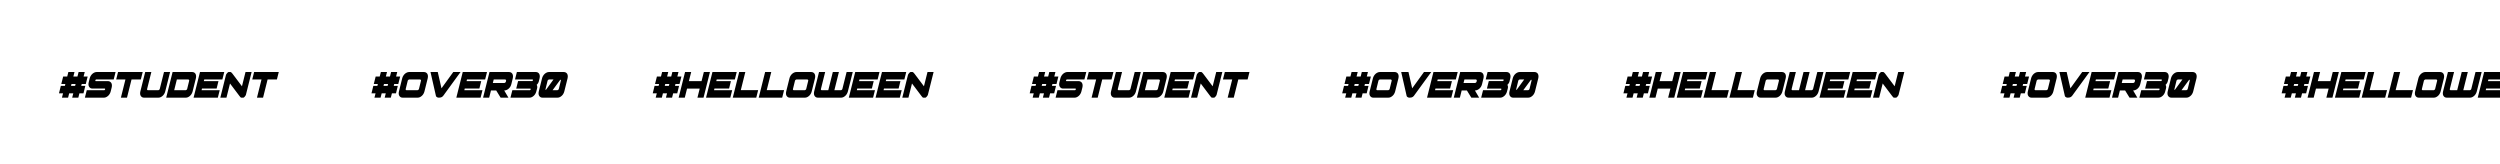 <svg width="1280" height="84" viewBox="0 0 1280 84" fill="none" xmlns="http://www.w3.org/2000/svg">
<g clip-path="url(#clip0_4_506)">
<path d="M36.96 50L37.52 47.78H35.42L34.86 50H31.72L32.28 47.78H30.2L31.14 43.96H33.22L33.46 43H31.38L32.34 39.18H34.42L35 36.88H38.14L37.56 39.18H39.66L40.24 36.88H43.38L42.8 39.18H44.88L43.92 43H41.84L41.6 43.96H43.68L42.74 47.78H40.66L40.1 50H36.96ZM36.6 43L36.36 43.96H38.46L38.7 43H36.6ZM48.968 41.54H55.308C55.648 41.54 55.968 41.62 56.248 41.78C56.528 41.94 56.768 42.14 56.948 42.42C57.128 42.7 57.248 43.04 57.288 43.44C57.328 43.84 57.308 44.28 57.188 44.76L56.688 46.78C56.568 47.28 56.368 47.72 56.128 48.12C55.888 48.52 55.608 48.84 55.288 49.12C54.968 49.4 54.628 49.62 54.268 49.78C53.908 49.94 53.548 50 53.208 50H43.468L44.428 46.18H53.448C53.548 46.16 53.628 46.1 53.688 46C53.748 45.92 53.788 45.82 53.828 45.74C53.888 45.54 53.828 45.42 53.648 45.34H47.308C46.948 45.34 46.628 45.28 46.348 45.12C46.068 44.96 45.828 44.74 45.648 44.46C45.468 44.18 45.348 43.86 45.308 43.46C45.268 43.06 45.308 42.62 45.428 42.12L45.928 40.1C46.048 39.62 46.228 39.18 46.488 38.78C46.728 38.38 47.028 38.04 47.348 37.76C47.668 37.48 48.008 37.28 48.368 37.12C48.728 36.96 49.068 36.88 49.428 36.88H59.168L58.208 40.7H49.188C48.988 40.78 48.868 40.92 48.828 41.12C48.748 41.36 48.808 41.5 48.968 41.54ZM64.219 40.7H59.48L60.44 36.88H73.059L72.1 40.7H67.34L65.019 50H61.9L64.219 40.7ZM77.486 36.88L75.306 45.62C75.266 45.74 75.286 45.86 75.366 45.98C75.446 46.1 75.546 46.16 75.686 46.18H81.106C81.226 46.16 81.346 46.1 81.466 46C81.586 45.9 81.686 45.78 81.766 45.66L83.966 36.88H87.086L84.606 46.78C84.486 47.28 84.286 47.72 84.046 48.12C83.806 48.52 83.526 48.84 83.206 49.12C82.886 49.4 82.546 49.62 82.186 49.78C81.826 49.94 81.466 50 81.126 50H73.746C73.386 50 73.066 49.94 72.786 49.78C72.506 49.62 72.266 49.4 72.086 49.12C71.906 48.84 71.786 48.52 71.746 48.12C71.706 47.72 71.746 47.28 71.866 46.78L74.346 36.88H77.486ZM96.489 40.7H90.549L89.189 46.18H95.129C95.249 46.16 95.389 46.1 95.549 45.98C95.689 45.86 95.769 45.74 95.809 45.62L96.889 41.22C96.889 41.12 96.849 41.02 96.769 40.9C96.689 40.8 96.609 40.74 96.489 40.7ZM85.089 50L88.369 36.88H98.429C98.789 36.88 99.109 36.96 99.389 37.12C99.669 37.28 99.889 37.48 100.069 37.76C100.229 38.04 100.349 38.38 100.389 38.78C100.429 39.18 100.409 39.62 100.289 40.1L98.629 46.78C98.509 47.28 98.309 47.72 98.069 48.12C97.829 48.52 97.549 48.84 97.229 49.12C96.909 49.4 96.569 49.62 96.209 49.78C95.849 49.94 95.489 50 95.149 50H85.089ZM111.853 41.54L110.913 45.34H103.413L103.213 46.18H112.493L111.533 50H99.113L102.393 36.88H114.813L113.853 40.7H104.573L104.353 41.54H111.853ZM117.764 42.74L115.944 50H112.804L115.704 38.34C115.744 38.22 115.804 38.06 115.924 37.9C116.044 37.74 116.164 37.58 116.304 37.42C116.424 37.26 116.564 37.14 116.684 37.04C116.804 36.94 116.904 36.88 116.984 36.88H118.084C118.264 36.88 118.564 37.16 119.004 37.7L123.884 44.18L125.704 36.88H128.824L125.904 48.54C125.864 48.66 125.804 48.8 125.704 48.96C125.584 49.12 125.464 49.28 125.344 49.44C125.204 49.6 125.064 49.72 124.944 49.84C124.824 49.96 124.724 50 124.664 50H123.544C123.424 50 123.304 49.94 123.164 49.82C123.004 49.7 122.824 49.48 122.624 49.18L117.764 42.74ZM133.888 40.7H129.148L130.108 36.88H142.728L141.768 40.7H137.008L134.688 50H131.568L133.888 40.7Z" fill="black"/>
<path d="M196.96 50L197.52 47.78H195.42L194.86 50H191.72L192.28 47.78H190.2L191.14 43.96H193.22L193.46 43H191.38L192.34 39.18H194.42L195 36.88H198.14L197.56 39.18H199.66L200.24 36.88H203.38L202.8 39.18H204.88L203.92 43H201.84L201.6 43.96H203.68L202.74 47.78H200.66L200.1 50H196.96ZM196.6 43L196.36 43.96H198.46L198.7 43H196.6ZM205.928 40.1C206.048 39.62 206.228 39.18 206.488 38.78C206.728 38.38 207.028 38.04 207.348 37.76C207.668 37.48 208.008 37.28 208.368 37.12C208.728 36.96 209.068 36.88 209.428 36.88H217.108C217.468 36.88 217.788 36.96 218.068 37.12C218.348 37.28 218.588 37.48 218.768 37.76C218.928 38.04 219.048 38.38 219.088 38.78C219.128 39.18 219.108 39.62 218.988 40.1L217.328 46.78C217.208 47.28 217.008 47.72 216.768 48.12C216.528 48.52 216.248 48.84 215.928 49.12C215.608 49.4 215.268 49.62 214.908 49.78C214.548 49.94 214.188 50 213.828 50H206.148C205.788 50 205.468 49.94 205.188 49.78C204.908 49.62 204.668 49.4 204.488 49.12C204.308 48.84 204.188 48.52 204.148 48.12C204.108 47.72 204.148 47.28 204.268 46.78L205.928 40.1ZM209.448 40.7C209.288 40.74 209.168 40.8 209.048 40.9C208.928 41.02 208.828 41.12 208.788 41.22L207.708 45.62C207.668 45.74 207.688 45.86 207.768 45.98C207.848 46.1 207.948 46.16 208.088 46.18H213.808C213.928 46.16 214.068 46.1 214.228 45.98C214.368 45.86 214.448 45.74 214.488 45.62L215.568 41.22C215.568 41.12 215.528 41.02 215.448 40.9C215.368 40.8 215.288 40.74 215.168 40.7H209.448ZM226.036 45.22L232.076 36.88H235.796L226.836 49.18C226.456 49.56 226.096 49.8 225.736 49.88C225.376 49.96 225.076 50 224.836 50C224.716 50 224.576 50 224.416 49.98C224.256 49.98 224.116 49.94 223.976 49.88C223.816 49.82 223.676 49.74 223.556 49.62C223.416 49.52 223.296 49.38 223.216 49.18L220.416 36.88H224.136L226.036 45.22ZM246.384 41.54L245.444 45.34H237.944L237.744 46.18H247.024L246.064 50H233.644L236.924 36.88H249.344L248.384 40.7H239.104L238.884 41.54H246.384ZM256.315 50L254.055 46.32H251.375L250.455 50H247.335L250.615 36.88H260.675C261.035 36.88 261.355 36.96 261.635 37.12C261.915 37.28 262.135 37.48 262.315 37.76C262.475 38.04 262.595 38.38 262.635 38.78C262.675 39.18 262.655 39.62 262.535 40.1L261.795 43.12C261.675 43.62 261.475 44.06 261.235 44.46C260.975 44.86 260.675 45.18 260.355 45.46C260.015 45.74 259.655 45.96 259.275 46.1C258.895 46.26 258.515 46.32 258.155 46.32L260.315 50H256.315ZM258.735 40.7H252.775L252.335 42.48H258.295C258.415 42.46 258.555 42.4 258.715 42.28C258.855 42.16 258.935 42.04 258.975 41.92L259.135 41.22C259.135 41.12 259.095 41.02 259.015 40.9C258.935 40.8 258.855 40.74 258.735 40.7ZM272.719 40.7H263.679L264.639 36.88H274.399C274.759 36.88 275.079 36.96 275.359 37.12C275.639 37.28 275.859 37.48 276.039 37.76C276.199 38.04 276.319 38.38 276.359 38.78C276.399 39.18 276.379 39.62 276.259 40.1L275.859 41.74C275.819 41.86 275.779 42.02 275.699 42.18C275.619 42.34 275.539 42.5 275.439 42.66C275.319 42.82 275.219 42.98 275.099 43.12C274.979 43.26 274.859 43.36 274.759 43.44C274.919 43.64 275.019 43.92 275.059 44.24C275.099 44.58 275.079 44.88 275.019 45.14L274.599 46.78C274.479 47.28 274.279 47.72 274.039 48.12C273.799 48.52 273.519 48.84 273.199 49.12C272.879 49.4 272.539 49.62 272.179 49.78C271.819 49.94 271.459 50 271.119 50H261.359L262.319 46.18H271.339C271.439 46.16 271.519 46.1 271.579 46.02C271.619 45.94 271.659 45.84 271.699 45.76C271.739 45.56 271.679 45.42 271.559 45.36H264.299L265.259 41.52H272.499C272.659 41.48 272.779 41.34 272.859 41.1C272.899 40.9 272.839 40.76 272.719 40.7ZM277.53 40.1C277.65 39.62 277.83 39.18 278.09 38.78C278.33 38.38 278.63 38.04 278.95 37.76C279.27 37.48 279.61 37.28 279.97 37.12C280.33 36.96 280.67 36.88 281.03 36.88H288.71C289.07 36.88 289.39 36.96 289.67 37.12C289.95 37.28 290.19 37.48 290.37 37.76C290.53 38.04 290.65 38.38 290.69 38.78C290.73 39.18 290.71 39.62 290.59 40.1L288.93 46.78C288.81 47.28 288.61 47.72 288.37 48.12C288.13 48.52 287.85 48.84 287.53 49.12C287.21 49.4 286.87 49.62 286.51 49.78C286.15 49.94 285.79 50 285.43 50H277.75C277.39 50 277.07 49.94 276.79 49.78C276.51 49.62 276.27 49.4 276.09 49.12C275.91 48.84 275.79 48.52 275.75 48.12C275.71 47.72 275.75 47.28 275.87 46.78L277.53 40.1ZM286.91 40.76L282.93 46.18H285.41C285.53 46.16 285.67 46.1 285.83 45.98C285.97 45.86 286.05 45.74 286.09 45.62L287.17 41.22C287.17 41.02 287.07 40.86 286.91 40.76ZM281.05 40.7C280.89 40.74 280.77 40.8 280.65 40.9C280.53 41.02 280.43 41.12 280.39 41.22L279.31 45.62C279.23 45.78 279.29 45.94 279.47 46.08L283.39 40.7H281.05Z" fill="black"/>
<path d="M340.96 50L341.52 47.78H339.42L338.86 50H335.72L336.28 47.78H334.2L335.14 43.96H337.22L337.46 43H335.38L336.34 39.18H338.42L339 36.88H342.14L341.56 39.18H343.66L344.24 36.88H347.38L346.8 39.18H348.88L347.92 43H345.84L345.6 43.96H347.68L346.74 47.78H344.66L344.1 50H340.96ZM340.6 43L340.36 43.96H342.46L342.7 43H340.6ZM360.208 50H357.088L358.248 45.38H351.768L350.608 50H347.468L350.748 36.88H353.888L352.708 41.54H359.188L360.368 36.88H363.488L360.208 50ZM374.232 41.54L373.292 45.34H365.792L365.592 46.18H374.872L373.912 50H361.492L364.772 36.88H377.192L376.232 40.7H366.952L366.732 41.54H374.232ZM379.283 46.16H388.163L387.203 50H375.183L378.463 36.88H381.603L379.283 46.16ZM392.564 46.16H401.444L400.484 50H388.464L391.744 36.88H394.884L392.564 46.16ZM404.205 40.1C404.325 39.62 404.505 39.18 404.765 38.78C405.005 38.38 405.305 38.04 405.625 37.76C405.945 37.48 406.285 37.28 406.645 37.12C407.005 36.96 407.345 36.88 407.705 36.88H415.385C415.745 36.88 416.065 36.96 416.345 37.12C416.625 37.28 416.865 37.48 417.045 37.76C417.205 38.04 417.325 38.38 417.365 38.78C417.405 39.18 417.385 39.62 417.265 40.1L415.605 46.78C415.485 47.28 415.285 47.72 415.045 48.12C414.805 48.52 414.525 48.84 414.205 49.12C413.885 49.4 413.545 49.62 413.185 49.78C412.825 49.94 412.465 50 412.105 50H404.425C404.065 50 403.745 49.94 403.465 49.78C403.185 49.62 402.945 49.4 402.765 49.12C402.585 48.84 402.465 48.52 402.425 48.12C402.385 47.72 402.425 47.28 402.545 46.78L404.205 40.1ZM407.725 40.7C407.565 40.74 407.445 40.8 407.325 40.9C407.205 41.02 407.105 41.12 407.065 41.22L405.985 45.62C405.945 45.74 405.965 45.86 406.045 45.98C406.125 46.1 406.225 46.16 406.365 46.18H412.085C412.205 46.16 412.345 46.1 412.505 45.98C412.645 45.86 412.725 45.74 412.765 45.62L413.845 41.22C413.845 41.12 413.805 41.02 413.725 40.9C413.645 40.8 413.565 40.74 413.445 40.7H407.725ZM422.482 36.88L420.302 45.62C420.262 45.74 420.282 45.86 420.362 45.98C420.442 46.1 420.542 46.16 420.682 46.18H424.082L426.402 36.88H429.522L427.202 46.18H430.622C430.742 46.16 430.882 46.1 431.022 45.98C431.162 45.86 431.242 45.74 431.282 45.62L433.462 36.88H436.602L434.122 46.78C434.002 47.28 433.802 47.72 433.562 48.12C433.322 48.52 433.042 48.84 432.722 49.12C432.402 49.4 432.062 49.62 431.702 49.78C431.342 49.94 430.982 50 430.642 50H418.742C418.382 50 418.062 49.94 417.782 49.78C417.502 49.62 417.262 49.4 417.082 49.12C416.902 48.84 416.782 48.52 416.742 48.12C416.702 47.72 416.742 47.28 416.862 46.78L419.342 36.88H422.482ZM447.337 41.54L446.397 45.34H438.897L438.697 46.18H447.977L447.017 50H434.597L437.877 36.88H450.297L449.337 40.7H440.057L439.837 41.54H447.337ZM461.028 41.54L460.088 45.34H452.588L452.388 46.18H461.668L460.708 50H448.288L451.568 36.88H463.988L463.028 40.7H453.748L453.528 41.54H461.028ZM466.94 42.74L465.12 50H461.98L464.88 38.34C464.92 38.22 464.98 38.06 465.1 37.9C465.22 37.74 465.34 37.58 465.48 37.42C465.6 37.26 465.74 37.14 465.86 37.04C465.98 36.94 466.08 36.88 466.16 36.88H467.26C467.44 36.88 467.74 37.16 468.18 37.7L473.06 44.18L474.88 36.88H478L475.08 48.54C475.04 48.66 474.98 48.8 474.88 48.96C474.76 49.12 474.64 49.28 474.52 49.44C474.38 49.6 474.24 49.72 474.12 49.84C474 49.96 473.9 50 473.84 50H472.72C472.6 50 472.48 49.94 472.34 49.82C472.18 49.7 472 49.48 471.8 49.18L466.94 42.74Z" fill="black"/>
<path d="M533.96 50L534.52 47.78H532.42L531.86 50H528.72L529.28 47.78H527.2L528.14 43.96H530.22L530.46 43H528.38L529.34 39.18H531.42L532 36.88H535.14L534.56 39.18H536.66L537.24 36.88H540.38L539.8 39.18H541.88L540.92 43H538.84L538.6 43.96H540.68L539.74 47.78H537.66L537.1 50H533.96ZM533.6 43L533.36 43.96H535.46L535.7 43H533.6ZM545.968 41.54H552.308C552.648 41.54 552.968 41.62 553.248 41.78C553.528 41.94 553.768 42.14 553.948 42.42C554.128 42.7 554.248 43.04 554.288 43.44C554.328 43.84 554.308 44.28 554.188 44.76L553.688 46.78C553.568 47.28 553.368 47.72 553.128 48.12C552.888 48.52 552.608 48.84 552.288 49.12C551.968 49.4 551.628 49.62 551.268 49.78C550.908 49.94 550.548 50 550.208 50H540.468L541.428 46.18H550.448C550.548 46.16 550.628 46.1 550.688 46C550.748 45.92 550.788 45.82 550.828 45.74C550.888 45.54 550.828 45.42 550.648 45.34H544.308C543.948 45.34 543.628 45.28 543.348 45.12C543.068 44.96 542.828 44.74 542.648 44.46C542.468 44.18 542.348 43.86 542.308 43.46C542.268 43.06 542.308 42.62 542.428 42.12L542.928 40.1C543.048 39.62 543.228 39.18 543.488 38.78C543.728 38.38 544.028 38.04 544.348 37.76C544.668 37.48 545.008 37.28 545.368 37.12C545.728 36.96 546.068 36.88 546.428 36.88H556.168L555.208 40.7H546.188C545.988 40.78 545.868 40.92 545.828 41.12C545.748 41.36 545.808 41.5 545.968 41.54ZM561.22 40.7H556.48L557.44 36.88H570.06L569.1 40.7H564.34L562.02 50H558.9L561.22 40.7ZM574.486 36.88L572.306 45.62C572.266 45.74 572.286 45.86 572.366 45.98C572.446 46.1 572.546 46.16 572.686 46.18H578.106C578.226 46.16 578.346 46.1 578.466 46C578.586 45.9 578.686 45.78 578.766 45.66L580.966 36.88H584.086L581.606 46.78C581.486 47.28 581.286 47.72 581.046 48.12C580.806 48.52 580.526 48.84 580.206 49.12C579.886 49.4 579.546 49.62 579.186 49.78C578.826 49.94 578.466 50 578.126 50H570.746C570.386 50 570.066 49.94 569.786 49.78C569.506 49.62 569.266 49.4 569.086 49.12C568.906 48.84 568.786 48.52 568.746 48.12C568.706 47.72 568.746 47.28 568.866 46.78L571.346 36.88H574.486ZM593.489 40.7H587.549L586.189 46.18H592.129C592.249 46.16 592.389 46.1 592.549 45.98C592.689 45.86 592.769 45.74 592.809 45.62L593.889 41.22C593.889 41.12 593.849 41.02 593.769 40.9C593.689 40.8 593.609 40.74 593.489 40.7ZM582.089 50L585.369 36.88H595.429C595.789 36.88 596.109 36.96 596.389 37.12C596.669 37.28 596.889 37.48 597.069 37.76C597.229 38.04 597.349 38.38 597.389 38.78C597.429 39.18 597.409 39.62 597.289 40.1L595.629 46.78C595.509 47.28 595.309 47.72 595.069 48.12C594.829 48.52 594.549 48.84 594.229 49.12C593.909 49.4 593.569 49.62 593.209 49.78C592.849 49.94 592.489 50 592.149 50H582.089ZM608.853 41.54L607.913 45.34H600.413L600.213 46.18H609.493L608.533 50H596.113L599.393 36.88H611.813L610.853 40.7H601.573L601.353 41.54H608.853ZM614.764 42.74L612.944 50H609.804L612.704 38.34C612.744 38.22 612.804 38.06 612.924 37.9C613.044 37.74 613.164 37.58 613.304 37.42C613.424 37.26 613.564 37.14 613.684 37.04C613.804 36.94 613.904 36.88 613.984 36.88H615.084C615.264 36.88 615.564 37.16 616.004 37.7L620.884 44.18L622.704 36.88H625.824L622.904 48.54C622.864 48.66 622.804 48.8 622.704 48.96C622.584 49.12 622.464 49.28 622.344 49.44C622.204 49.6 622.064 49.72 621.944 49.84C621.824 49.96 621.724 50 621.664 50H620.544C620.424 50 620.304 49.94 620.164 49.82C620.004 49.7 619.824 49.48 619.624 49.18L614.764 42.74ZM630.888 40.7H626.148L627.108 36.88H639.728L638.768 40.7H634.008L631.688 50H628.568L630.888 40.7Z" fill="black"/>
<path d="M693.96 50L694.52 47.78H692.42L691.86 50H688.72L689.28 47.78H687.2L688.14 43.96H690.22L690.46 43H688.38L689.34 39.18H691.42L692 36.88H695.14L694.56 39.18H696.66L697.24 36.88H700.38L699.8 39.18H701.88L700.92 43H698.84L698.6 43.96H700.68L699.74 47.78H697.66L697.1 50H693.96ZM693.6 43L693.36 43.96H695.46L695.7 43H693.6ZM702.928 40.1C703.048 39.62 703.228 39.18 703.488 38.78C703.728 38.38 704.028 38.04 704.348 37.76C704.668 37.48 705.008 37.28 705.368 37.12C705.728 36.96 706.068 36.88 706.428 36.88H714.108C714.468 36.88 714.788 36.96 715.068 37.12C715.348 37.28 715.588 37.48 715.768 37.76C715.928 38.04 716.048 38.38 716.088 38.78C716.128 39.18 716.108 39.62 715.988 40.1L714.328 46.78C714.208 47.28 714.008 47.72 713.768 48.12C713.528 48.52 713.248 48.84 712.928 49.12C712.608 49.4 712.268 49.62 711.908 49.78C711.548 49.94 711.188 50 710.828 50H703.148C702.788 50 702.468 49.94 702.188 49.78C701.908 49.62 701.668 49.4 701.488 49.12C701.308 48.84 701.188 48.52 701.148 48.12C701.108 47.72 701.148 47.28 701.268 46.78L702.928 40.1ZM706.448 40.7C706.288 40.74 706.168 40.8 706.048 40.9C705.928 41.02 705.828 41.12 705.788 41.22L704.708 45.62C704.668 45.74 704.688 45.86 704.768 45.98C704.848 46.1 704.948 46.16 705.088 46.18H710.808C710.928 46.16 711.068 46.1 711.228 45.98C711.368 45.86 711.448 45.74 711.488 45.62L712.568 41.22C712.568 41.12 712.528 41.02 712.448 40.9C712.368 40.8 712.288 40.74 712.168 40.7H706.448ZM723.036 45.22L729.076 36.88H732.796L723.836 49.18C723.456 49.56 723.096 49.8 722.736 49.88C722.376 49.96 722.076 50 721.836 50C721.716 50 721.576 50 721.416 49.98C721.256 49.98 721.116 49.94 720.976 49.88C720.816 49.82 720.676 49.74 720.556 49.62C720.416 49.52 720.296 49.38 720.216 49.18L717.416 36.88H721.136L723.036 45.22ZM743.384 41.54L742.444 45.34H734.944L734.744 46.18H744.024L743.064 50H730.644L733.924 36.88H746.344L745.384 40.7H736.104L735.884 41.54H743.384ZM753.315 50L751.055 46.32H748.375L747.455 50H744.335L747.615 36.88H757.675C758.035 36.88 758.355 36.96 758.635 37.12C758.915 37.28 759.135 37.48 759.315 37.76C759.475 38.04 759.595 38.38 759.635 38.78C759.675 39.18 759.655 39.62 759.535 40.1L758.795 43.12C758.675 43.62 758.475 44.06 758.235 44.46C757.975 44.86 757.675 45.18 757.355 45.46C757.015 45.74 756.655 45.96 756.275 46.1C755.895 46.26 755.515 46.32 755.155 46.32L757.315 50H753.315ZM755.735 40.7H749.775L749.335 42.48H755.295C755.415 42.46 755.555 42.4 755.715 42.28C755.855 42.16 755.935 42.04 755.975 41.92L756.135 41.22C756.135 41.12 756.095 41.02 756.015 40.9C755.935 40.8 755.855 40.74 755.735 40.7ZM769.719 40.7H760.679L761.639 36.88H771.399C771.759 36.88 772.079 36.96 772.359 37.12C772.639 37.28 772.859 37.48 773.039 37.76C773.199 38.04 773.319 38.38 773.359 38.78C773.399 39.18 773.379 39.62 773.259 40.1L772.859 41.74C772.819 41.86 772.779 42.02 772.699 42.18C772.619 42.34 772.539 42.5 772.439 42.66C772.319 42.82 772.219 42.98 772.099 43.12C771.979 43.26 771.859 43.36 771.759 43.44C771.919 43.64 772.019 43.92 772.059 44.24C772.099 44.58 772.079 44.88 772.019 45.14L771.599 46.78C771.479 47.28 771.279 47.72 771.039 48.12C770.799 48.52 770.519 48.84 770.199 49.12C769.879 49.4 769.539 49.62 769.179 49.78C768.819 49.94 768.459 50 768.119 50H758.359L759.319 46.18H768.339C768.439 46.16 768.519 46.1 768.579 46.02C768.619 45.94 768.659 45.84 768.699 45.76C768.739 45.56 768.679 45.42 768.559 45.36H761.299L762.259 41.52H769.499C769.659 41.48 769.779 41.34 769.859 41.1C769.899 40.9 769.839 40.76 769.719 40.7ZM774.53 40.1C774.65 39.62 774.83 39.18 775.09 38.78C775.33 38.38 775.63 38.04 775.95 37.76C776.27 37.48 776.61 37.28 776.97 37.12C777.33 36.96 777.67 36.88 778.03 36.88H785.71C786.07 36.88 786.39 36.96 786.67 37.12C786.95 37.28 787.19 37.48 787.37 37.76C787.53 38.04 787.65 38.38 787.69 38.78C787.73 39.18 787.71 39.62 787.59 40.1L785.93 46.78C785.81 47.28 785.61 47.72 785.37 48.12C785.13 48.52 784.85 48.84 784.53 49.12C784.21 49.4 783.87 49.62 783.51 49.78C783.15 49.94 782.79 50 782.43 50H774.75C774.39 50 774.07 49.94 773.79 49.78C773.51 49.62 773.27 49.4 773.09 49.12C772.91 48.84 772.79 48.52 772.75 48.12C772.71 47.72 772.75 47.28 772.87 46.78L774.53 40.1ZM783.91 40.76L779.93 46.18H782.41C782.53 46.16 782.67 46.1 782.83 45.98C782.97 45.86 783.05 45.74 783.09 45.62L784.17 41.22C784.17 41.02 784.07 40.86 783.91 40.76ZM778.05 40.7C777.89 40.74 777.77 40.8 777.65 40.9C777.53 41.02 777.43 41.12 777.39 41.22L776.31 45.62C776.23 45.78 776.29 45.94 776.47 46.08L780.39 40.7H778.05Z" fill="black"/>
<path d="M1030.96 50L1031.52 47.78H1029.42L1028.86 50H1025.72L1026.28 47.78H1024.2L1025.14 43.96H1027.22L1027.46 43H1025.38L1026.34 39.18H1028.42L1029 36.88H1032.14L1031.56 39.18H1033.66L1034.24 36.88H1037.38L1036.8 39.18H1038.88L1037.92 43H1035.84L1035.6 43.96H1037.68L1036.74 47.78H1034.66L1034.1 50H1030.96ZM1030.6 43L1030.36 43.96H1032.46L1032.7 43H1030.6ZM1039.93 40.1C1040.05 39.62 1040.23 39.18 1040.49 38.78C1040.73 38.38 1041.03 38.04 1041.35 37.76C1041.67 37.48 1042.01 37.28 1042.37 37.12C1042.73 36.96 1043.07 36.88 1043.43 36.88H1051.11C1051.47 36.88 1051.79 36.96 1052.07 37.12C1052.35 37.28 1052.59 37.48 1052.77 37.76C1052.93 38.04 1053.05 38.38 1053.09 38.78C1053.13 39.18 1053.11 39.62 1052.99 40.1L1051.33 46.78C1051.21 47.28 1051.01 47.72 1050.77 48.12C1050.53 48.52 1050.25 48.84 1049.93 49.12C1049.61 49.4 1049.27 49.62 1048.91 49.78C1048.55 49.94 1048.19 50 1047.83 50H1040.15C1039.79 50 1039.47 49.94 1039.19 49.78C1038.91 49.62 1038.67 49.4 1038.49 49.12C1038.31 48.84 1038.19 48.52 1038.15 48.12C1038.11 47.72 1038.15 47.28 1038.27 46.78L1039.93 40.1ZM1043.45 40.7C1043.29 40.74 1043.17 40.8 1043.05 40.9C1042.93 41.02 1042.83 41.12 1042.79 41.22L1041.71 45.62C1041.67 45.74 1041.69 45.86 1041.77 45.98C1041.85 46.1 1041.95 46.16 1042.09 46.18H1047.81C1047.93 46.16 1048.07 46.1 1048.23 45.98C1048.37 45.86 1048.45 45.74 1048.49 45.62L1049.57 41.22C1049.57 41.12 1049.53 41.02 1049.45 40.9C1049.37 40.8 1049.29 40.74 1049.17 40.7H1043.45ZM1060.04 45.22L1066.08 36.88H1069.8L1060.84 49.18C1060.46 49.56 1060.1 49.8 1059.74 49.88C1059.38 49.96 1059.08 50 1058.84 50C1058.72 50 1058.58 50 1058.42 49.98C1058.26 49.98 1058.12 49.94 1057.98 49.88C1057.82 49.82 1057.68 49.74 1057.56 49.62C1057.42 49.52 1057.3 49.38 1057.22 49.18L1054.42 36.88H1058.14L1060.04 45.22ZM1080.38 41.54L1079.44 45.34H1071.94L1071.74 46.18H1081.02L1080.06 50H1067.64L1070.92 36.88H1083.34L1082.38 40.7H1073.1L1072.88 41.54H1080.38ZM1090.32 50L1088.06 46.32H1085.38L1084.46 50H1081.34L1084.62 36.88H1094.68C1095.04 36.88 1095.36 36.96 1095.64 37.12C1095.92 37.28 1096.14 37.48 1096.32 37.76C1096.48 38.04 1096.6 38.38 1096.64 38.78C1096.68 39.18 1096.66 39.62 1096.54 40.1L1095.8 43.12C1095.68 43.62 1095.48 44.06 1095.24 44.46C1094.98 44.86 1094.68 45.18 1094.36 45.46C1094.02 45.74 1093.66 45.96 1093.28 46.1C1092.9 46.26 1092.52 46.32 1092.16 46.32L1094.32 50H1090.32ZM1092.74 40.7H1086.78L1086.34 42.48H1092.3C1092.42 42.46 1092.56 42.4 1092.72 42.28C1092.86 42.16 1092.94 42.04 1092.98 41.92L1093.14 41.22C1093.14 41.12 1093.1 41.02 1093.02 40.9C1092.94 40.8 1092.86 40.74 1092.74 40.7ZM1106.72 40.7H1097.68L1098.64 36.88H1108.4C1108.76 36.88 1109.08 36.96 1109.36 37.12C1109.64 37.28 1109.86 37.48 1110.04 37.76C1110.2 38.04 1110.32 38.38 1110.36 38.78C1110.4 39.18 1110.38 39.62 1110.26 40.1L1109.86 41.74C1109.82 41.86 1109.78 42.02 1109.7 42.18C1109.62 42.34 1109.54 42.5 1109.44 42.66C1109.32 42.82 1109.22 42.98 1109.1 43.12C1108.98 43.26 1108.86 43.36 1108.76 43.44C1108.92 43.64 1109.02 43.92 1109.06 44.24C1109.1 44.58 1109.08 44.88 1109.02 45.14L1108.6 46.78C1108.48 47.28 1108.28 47.72 1108.04 48.12C1107.8 48.52 1107.52 48.84 1107.2 49.12C1106.88 49.4 1106.54 49.62 1106.18 49.78C1105.82 49.94 1105.46 50 1105.12 50H1095.36L1096.32 46.18H1105.34C1105.44 46.16 1105.52 46.1 1105.58 46.02C1105.62 45.94 1105.66 45.84 1105.7 45.76C1105.74 45.56 1105.68 45.42 1105.56 45.36H1098.3L1099.26 41.52H1106.5C1106.66 41.48 1106.78 41.34 1106.86 41.1C1106.9 40.9 1106.84 40.76 1106.72 40.7ZM1111.53 40.1C1111.65 39.62 1111.83 39.18 1112.09 38.78C1112.33 38.38 1112.63 38.04 1112.95 37.76C1113.27 37.48 1113.61 37.28 1113.97 37.12C1114.33 36.96 1114.67 36.88 1115.03 36.88H1122.71C1123.07 36.88 1123.39 36.96 1123.67 37.12C1123.95 37.28 1124.19 37.48 1124.37 37.76C1124.53 38.04 1124.65 38.38 1124.69 38.78C1124.73 39.18 1124.71 39.62 1124.59 40.1L1122.93 46.78C1122.81 47.28 1122.61 47.72 1122.37 48.12C1122.13 48.52 1121.85 48.84 1121.53 49.12C1121.21 49.4 1120.87 49.62 1120.51 49.78C1120.15 49.94 1119.79 50 1119.43 50H1111.75C1111.39 50 1111.07 49.94 1110.79 49.78C1110.51 49.62 1110.27 49.4 1110.09 49.12C1109.91 48.84 1109.79 48.52 1109.75 48.12C1109.71 47.72 1109.75 47.28 1109.87 46.78L1111.53 40.1ZM1120.91 40.76L1116.93 46.18H1119.41C1119.53 46.16 1119.67 46.1 1119.83 45.98C1119.97 45.86 1120.05 45.74 1120.09 45.62L1121.17 41.22C1121.17 41.02 1121.07 40.86 1120.91 40.76ZM1115.05 40.7C1114.89 40.74 1114.77 40.8 1114.65 40.9C1114.53 41.02 1114.43 41.12 1114.39 41.22L1113.31 45.62C1113.23 45.78 1113.29 45.94 1113.47 46.08L1117.39 40.7H1115.05Z" fill="black"/>
<path d="M837.96 50L838.52 47.78H836.42L835.86 50H832.72L833.28 47.78H831.2L832.14 43.96H834.22L834.46 43H832.38L833.34 39.18H835.42L836 36.88H839.14L838.56 39.18H840.66L841.24 36.88H844.38L843.8 39.18H845.88L844.92 43H842.84L842.6 43.96H844.68L843.74 47.78H841.66L841.1 50H837.96ZM837.6 43L837.36 43.96H839.46L839.7 43H837.6ZM857.208 50H854.088L855.248 45.38H848.768L847.608 50H844.468L847.748 36.88H850.888L849.708 41.54H856.188L857.368 36.88H860.488L857.208 50ZM871.232 41.54L870.292 45.34H862.792L862.592 46.18H871.872L870.912 50H858.492L861.772 36.88H874.192L873.232 40.7H863.952L863.732 41.54H871.232ZM876.283 46.16H885.163L884.203 50H872.183L875.463 36.88H878.603L876.283 46.16ZM889.564 46.16H898.444L897.484 50H885.464L888.744 36.88H891.884L889.564 46.16ZM901.205 40.1C901.325 39.62 901.505 39.18 901.765 38.78C902.005 38.38 902.305 38.04 902.625 37.76C902.945 37.48 903.285 37.28 903.645 37.12C904.005 36.96 904.345 36.88 904.705 36.88H912.385C912.745 36.88 913.065 36.96 913.345 37.12C913.625 37.28 913.865 37.48 914.045 37.76C914.205 38.04 914.325 38.38 914.365 38.78C914.405 39.18 914.385 39.62 914.265 40.1L912.605 46.78C912.485 47.28 912.285 47.72 912.045 48.12C911.805 48.52 911.525 48.84 911.205 49.12C910.885 49.4 910.545 49.62 910.185 49.78C909.825 49.94 909.465 50 909.105 50H901.425C901.065 50 900.745 49.94 900.465 49.78C900.185 49.62 899.945 49.4 899.765 49.12C899.585 48.84 899.465 48.52 899.425 48.12C899.385 47.72 899.425 47.28 899.545 46.78L901.205 40.1ZM904.725 40.7C904.565 40.74 904.445 40.8 904.325 40.9C904.205 41.02 904.105 41.12 904.065 41.22L902.985 45.62C902.945 45.74 902.965 45.86 903.045 45.98C903.125 46.1 903.225 46.16 903.365 46.18H909.085C909.205 46.16 909.345 46.1 909.505 45.98C909.645 45.86 909.725 45.74 909.765 45.62L910.845 41.22C910.845 41.12 910.805 41.02 910.725 40.9C910.645 40.8 910.565 40.74 910.445 40.7H904.725ZM919.482 36.88L917.302 45.62C917.262 45.74 917.282 45.86 917.362 45.98C917.442 46.1 917.542 46.16 917.682 46.18H921.082L923.402 36.88H926.522L924.202 46.18H927.622C927.742 46.16 927.882 46.1 928.022 45.98C928.162 45.86 928.242 45.74 928.282 45.62L930.462 36.88H933.602L931.122 46.78C931.002 47.28 930.802 47.72 930.562 48.12C930.322 48.52 930.042 48.84 929.722 49.12C929.402 49.4 929.062 49.62 928.702 49.78C928.342 49.94 927.982 50 927.642 50H915.742C915.382 50 915.062 49.94 914.782 49.78C914.502 49.62 914.262 49.4 914.082 49.12C913.902 48.84 913.782 48.52 913.742 48.12C913.702 47.72 913.742 47.28 913.862 46.78L916.342 36.88H919.482ZM944.337 41.54L943.397 45.34H935.897L935.697 46.18H944.977L944.017 50H931.597L934.877 36.88H947.297L946.337 40.7H937.057L936.837 41.54H944.337ZM958.028 41.54L957.088 45.34H949.588L949.388 46.18H958.668L957.708 50H945.288L948.568 36.88H960.988L960.028 40.7H950.748L950.528 41.54H958.028ZM963.94 42.74L962.12 50H958.98L961.88 38.34C961.92 38.22 961.98 38.06 962.1 37.9C962.22 37.74 962.34 37.58 962.48 37.42C962.6 37.26 962.74 37.14 962.86 37.04C962.98 36.94 963.08 36.88 963.16 36.88H964.26C964.44 36.88 964.74 37.16 965.18 37.7L970.06 44.18L971.88 36.88H975L972.08 48.54C972.04 48.66 971.98 48.8 971.88 48.96C971.76 49.12 971.64 49.28 971.52 49.44C971.38 49.6 971.24 49.72 971.12 49.84C971 49.96 970.9 50 970.84 50H969.72C969.6 50 969.48 49.94 969.34 49.82C969.18 49.7 969 49.48 968.8 49.18L963.94 42.74Z" fill="black"/>
<path d="M1174.96 50L1175.52 47.78H1173.42L1172.86 50H1169.72L1170.28 47.78H1168.2L1169.14 43.96H1171.22L1171.46 43H1169.38L1170.34 39.18H1172.42L1173 36.88H1176.14L1175.56 39.18H1177.66L1178.24 36.88H1181.38L1180.8 39.18H1182.88L1181.92 43H1179.84L1179.6 43.96H1181.68L1180.74 47.78H1178.66L1178.1 50H1174.96ZM1174.6 43L1174.36 43.96H1176.46L1176.7 43H1174.6ZM1194.21 50H1191.09L1192.25 45.38H1185.77L1184.61 50H1181.47L1184.75 36.88H1187.89L1186.71 41.54H1193.19L1194.37 36.88H1197.49L1194.21 50ZM1208.23 41.54L1207.29 45.34H1199.79L1199.59 46.18H1208.87L1207.91 50H1195.49L1198.77 36.88H1211.19L1210.23 40.7H1200.95L1200.73 41.54H1208.23ZM1213.28 46.16H1222.16L1221.2 50H1209.18L1212.46 36.88H1215.6L1213.28 46.16ZM1226.56 46.16H1235.44L1234.48 50H1222.46L1225.74 36.88H1228.88L1226.56 46.16ZM1238.21 40.1C1238.33 39.62 1238.51 39.18 1238.77 38.78C1239.01 38.38 1239.31 38.04 1239.63 37.76C1239.95 37.48 1240.29 37.28 1240.65 37.12C1241.01 36.96 1241.35 36.88 1241.71 36.88H1249.39C1249.75 36.88 1250.07 36.96 1250.35 37.12C1250.63 37.28 1250.87 37.48 1251.05 37.76C1251.21 38.04 1251.33 38.38 1251.37 38.78C1251.41 39.18 1251.39 39.62 1251.27 40.1L1249.61 46.78C1249.49 47.28 1249.29 47.72 1249.05 48.12C1248.81 48.52 1248.53 48.84 1248.21 49.12C1247.89 49.4 1247.55 49.62 1247.19 49.78C1246.83 49.94 1246.47 50 1246.11 50H1238.43C1238.07 50 1237.75 49.94 1237.47 49.78C1237.19 49.62 1236.95 49.4 1236.77 49.12C1236.59 48.84 1236.47 48.52 1236.43 48.12C1236.39 47.72 1236.43 47.28 1236.55 46.78L1238.21 40.1ZM1241.73 40.7C1241.57 40.74 1241.45 40.8 1241.33 40.9C1241.21 41.02 1241.11 41.12 1241.07 41.22L1239.99 45.62C1239.95 45.74 1239.97 45.86 1240.05 45.98C1240.13 46.1 1240.23 46.16 1240.37 46.18H1246.09C1246.21 46.16 1246.35 46.1 1246.51 45.98C1246.65 45.86 1246.73 45.74 1246.77 45.62L1247.85 41.22C1247.85 41.12 1247.81 41.02 1247.73 40.9C1247.65 40.8 1247.57 40.74 1247.45 40.7H1241.73ZM1256.48 36.88L1254.3 45.62C1254.26 45.74 1254.28 45.86 1254.36 45.98C1254.44 46.1 1254.54 46.16 1254.68 46.18H1258.08L1260.4 36.88H1263.52L1261.2 46.18H1264.62C1264.74 46.16 1264.88 46.1 1265.02 45.98C1265.16 45.86 1265.24 45.74 1265.28 45.62L1267.46 36.88H1270.6L1268.12 46.78C1268 47.28 1267.8 47.72 1267.56 48.12C1267.32 48.52 1267.04 48.84 1266.72 49.12C1266.4 49.4 1266.06 49.62 1265.7 49.78C1265.34 49.94 1264.98 50 1264.64 50H1252.74C1252.38 50 1252.06 49.94 1251.78 49.78C1251.5 49.62 1251.26 49.4 1251.08 49.12C1250.9 48.84 1250.78 48.52 1250.74 48.12C1250.7 47.72 1250.74 47.28 1250.86 46.78L1253.34 36.88H1256.48ZM1281.34 41.54L1280.4 45.34H1272.9L1272.7 46.18H1281.98L1281.02 50H1268.6L1271.88 36.88H1284.3L1283.34 40.7H1274.06L1273.84 41.54H1281.34ZM1295.03 41.54L1294.09 45.34H1286.59L1286.39 46.18H1295.67L1294.71 50H1282.29L1285.57 36.88H1297.99L1297.03 40.7H1287.75L1287.53 41.54H1295.03ZM1300.94 42.74L1299.12 50H1295.98L1298.88 38.34C1298.92 38.22 1298.98 38.06 1299.1 37.9C1299.22 37.74 1299.34 37.58 1299.48 37.42C1299.6 37.26 1299.74 37.14 1299.86 37.04C1299.98 36.94 1300.08 36.88 1300.16 36.88H1301.26C1301.44 36.88 1301.74 37.16 1302.18 37.7L1307.06 44.18L1308.88 36.88H1312L1309.08 48.54C1309.04 48.66 1308.98 48.8 1308.88 48.96C1308.76 49.12 1308.64 49.28 1308.52 49.44C1308.38 49.6 1308.24 49.72 1308.12 49.84C1308 49.96 1307.9 50 1307.84 50H1306.72C1306.6 50 1306.48 49.94 1306.34 49.82C1306.18 49.7 1306 49.48 1305.8 49.18L1300.94 42.74Z" fill="black"/>
</g>
<defs>
<clipPath id="clip0_4_506">
<rect width="1280" height="84" fill="white"/>
</clipPath>
</defs>
</svg>

